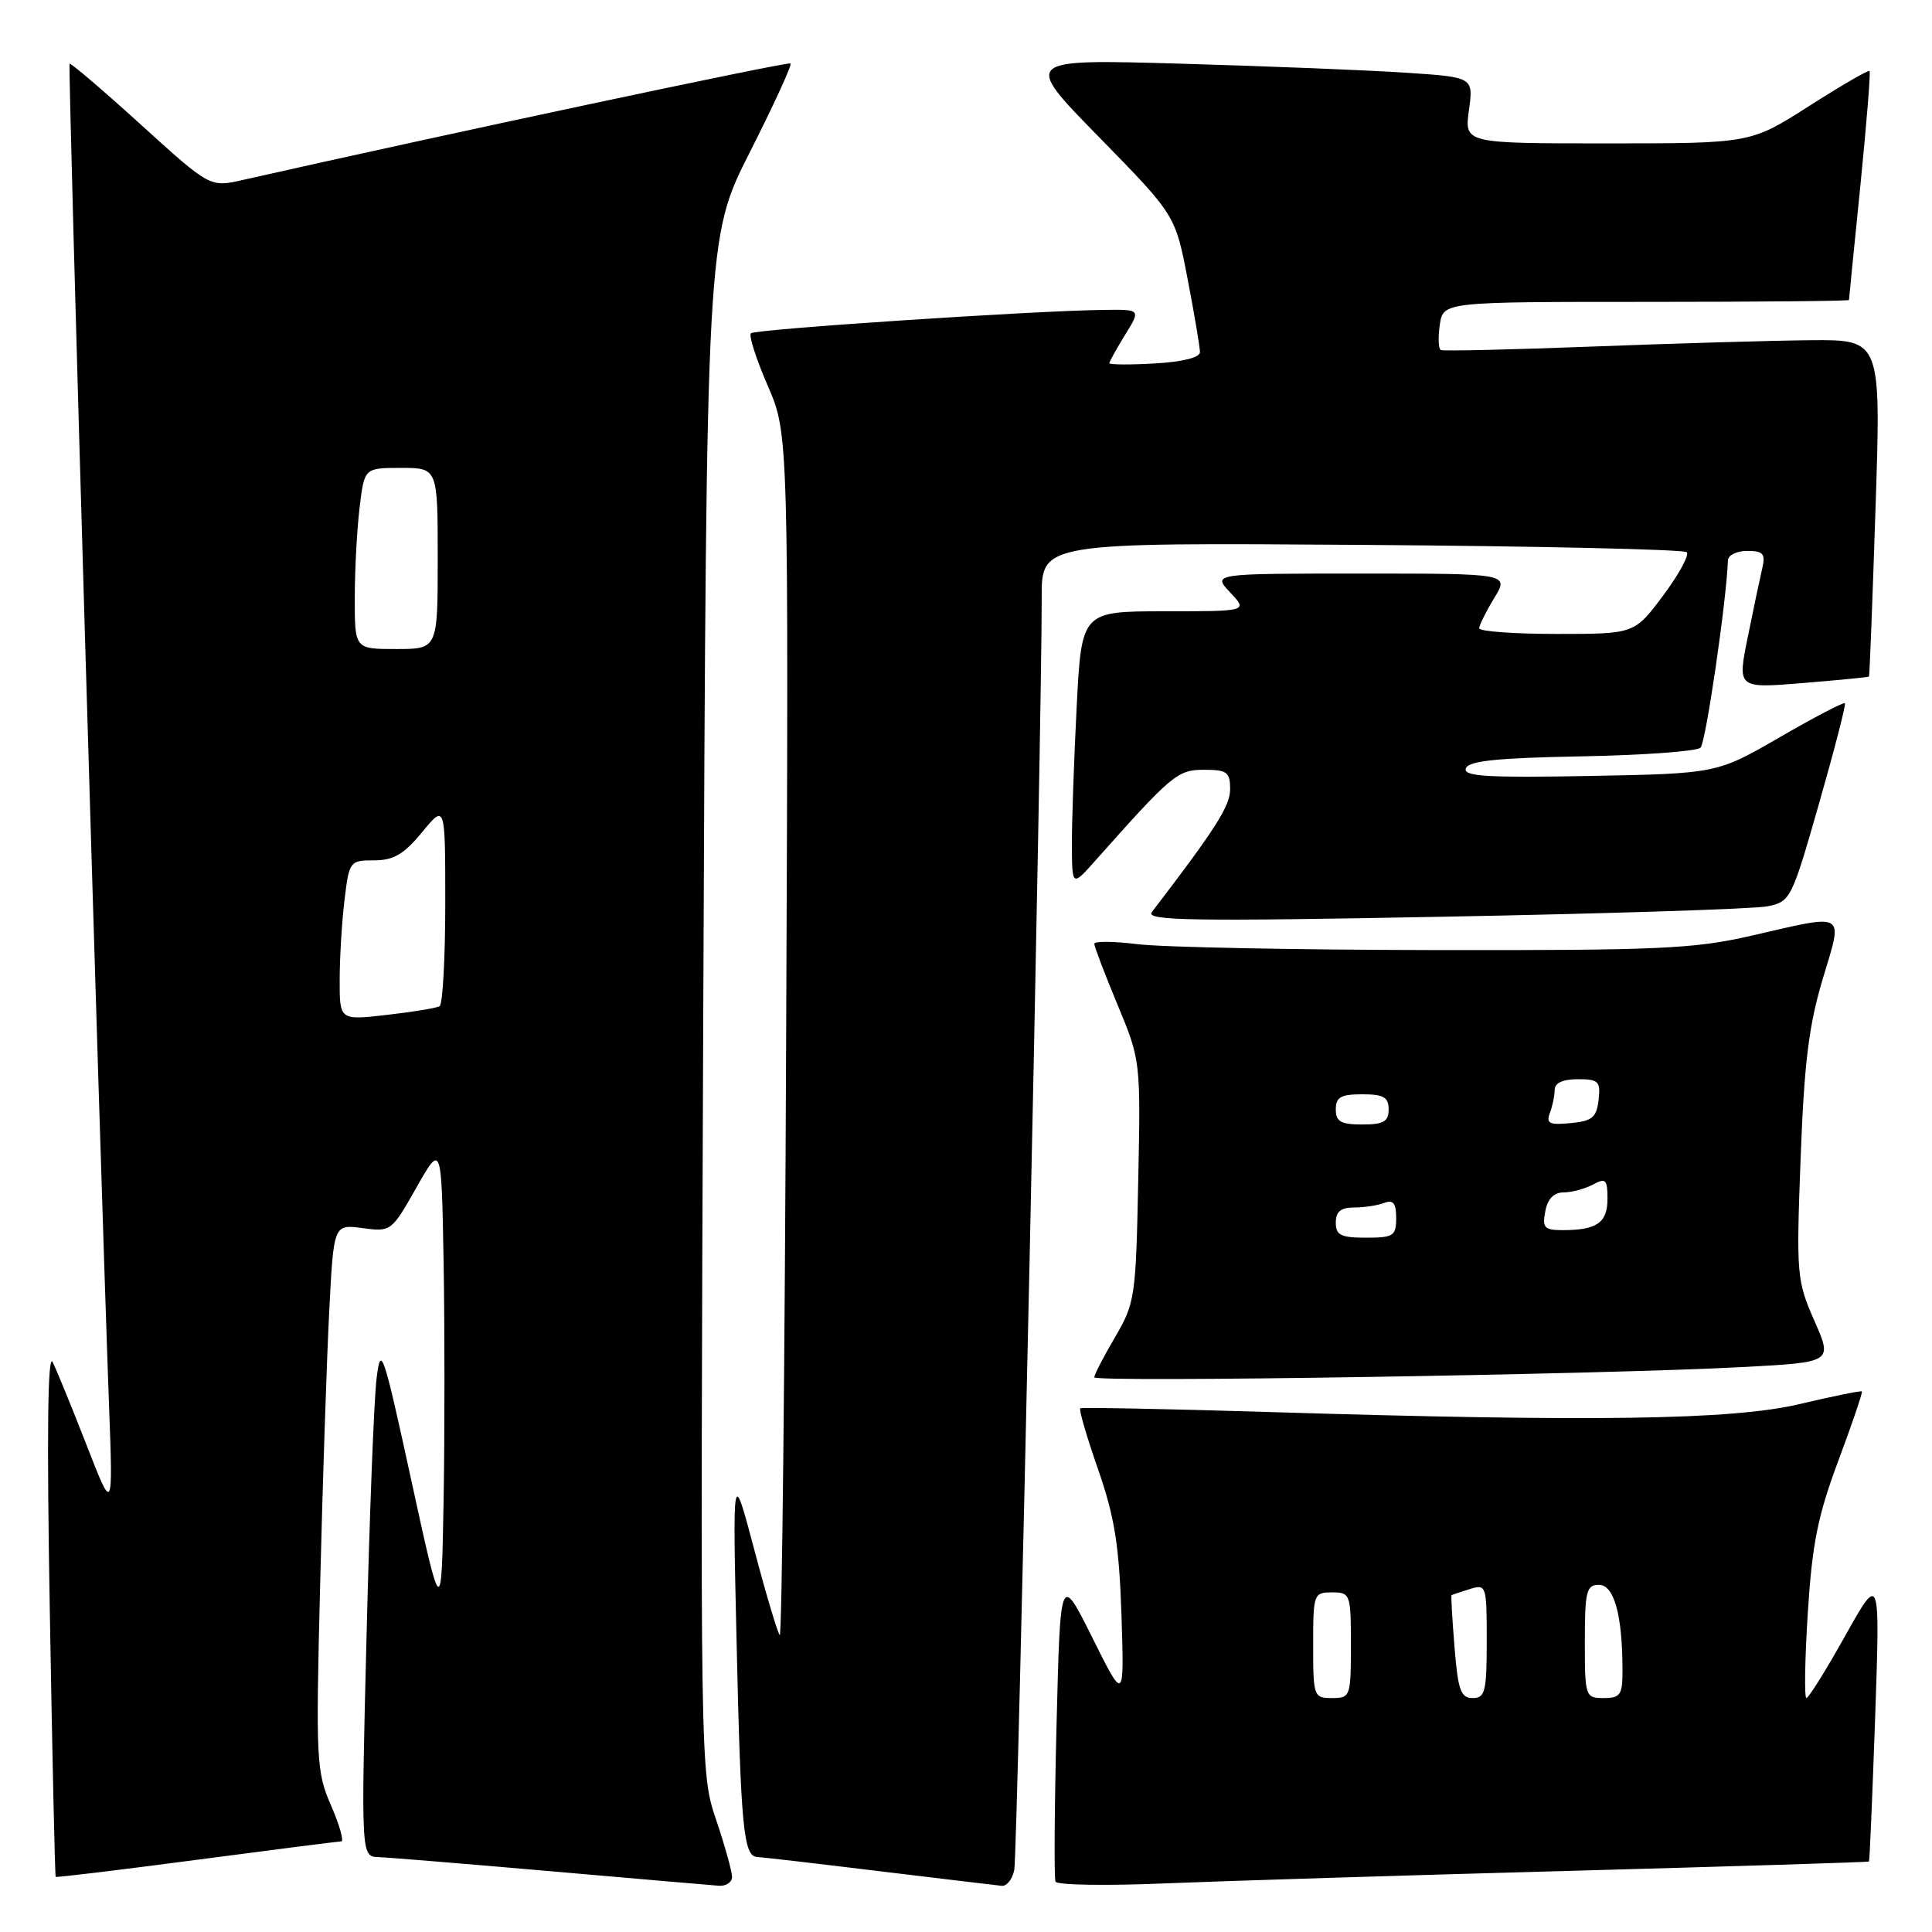 <?xml version="1.0" encoding="UTF-8" standalone="no"?>
<!DOCTYPE svg PUBLIC "-//W3C//DTD SVG 1.1//EN" "http://www.w3.org/Graphics/SVG/1.1/DTD/svg11.dtd" >
<svg xmlns="http://www.w3.org/2000/svg" xmlns:xlink="http://www.w3.org/1999/xlink" version="1.1" viewBox="0 0 256 256">
 <g >
 <path fill="currentColor"
d=" M 97.00 248.69 C 97.00 247.98 96.05 244.57 94.89 241.13 C 92.78 234.90 92.78 234.58 93.19 133.19 C 93.61 31.50 93.61 31.50 99.37 20.14 C 102.53 13.90 104.95 8.62 104.75 8.41 C 104.46 8.12 58.88 17.81 32.16 23.85 C 27.83 24.83 27.83 24.83 18.66 16.51 C 13.62 11.93 9.37 8.31 9.22 8.45 C 8.97 8.70 13.16 151.10 14.44 186.00 C 14.98 200.50 14.98 200.50 11.48 191.50 C 9.55 186.55 7.53 181.60 6.98 180.50 C 6.32 179.16 6.19 190.00 6.60 213.50 C 6.93 232.75 7.28 248.59 7.38 248.69 C 7.47 248.80 15.86 247.78 26.03 246.44 C 36.19 245.10 44.82 244.00 45.21 244.00 C 45.61 244.00 45.00 241.86 43.87 239.25 C 41.91 234.74 41.84 233.27 42.42 210.00 C 42.75 196.53 43.29 180.26 43.62 173.86 C 44.21 162.22 44.21 162.22 48.03 162.73 C 51.80 163.24 51.89 163.17 55.17 157.37 C 58.50 151.50 58.50 151.50 58.78 167.25 C 58.93 175.91 58.93 190.09 58.78 198.75 C 58.50 214.50 58.50 214.50 54.50 196.15 C 50.75 178.94 50.46 178.09 49.90 182.65 C 49.56 185.32 48.97 200.66 48.57 216.75 C 47.84 246.00 47.84 246.00 50.17 246.08 C 51.45 246.12 61.72 246.97 73.00 247.95 C 84.28 248.94 94.29 249.80 95.25 249.87 C 96.21 249.94 97.00 249.41 97.00 248.69 Z  M 134.40 247.75 C 134.83 245.58 138.09 94.10 138.03 79.20 C 138.00 71.90 138.00 71.90 180.42 72.20 C 203.75 72.36 223.13 72.80 223.50 73.17 C 223.87 73.53 222.46 76.12 220.37 78.92 C 216.57 84.00 216.57 84.00 206.29 84.00 C 200.63 84.00 196.00 83.66 196.00 83.25 C 196.01 82.84 196.90 81.04 197.99 79.25 C 199.97 76.00 199.97 76.00 180.31 76.00 C 160.65 76.00 160.65 76.00 163.00 78.50 C 165.35 81.00 165.35 81.00 154.33 81.00 C 143.31 81.00 143.31 81.00 142.66 93.75 C 142.30 100.76 142.02 108.97 142.03 112.00 C 142.06 117.50 142.06 117.50 145.17 114.00 C 155.31 102.60 156.03 102.00 159.56 102.00 C 162.59 102.00 163.00 102.31 163.00 104.58 C 163.00 106.80 161.03 109.89 152.62 120.86 C 151.74 122.00 157.93 122.10 191.33 121.47 C 213.20 121.06 232.49 120.44 234.21 120.09 C 237.25 119.47 237.41 119.14 241.03 106.48 C 243.07 99.34 244.62 93.35 244.46 93.18 C 244.31 93.00 240.43 95.02 235.84 97.68 C 227.50 102.50 227.50 102.50 210.64 102.82 C 197.04 103.07 193.87 102.88 194.23 101.82 C 194.56 100.82 198.32 100.43 209.56 100.22 C 217.75 100.07 224.85 99.55 225.33 99.07 C 226.03 98.37 228.77 79.61 228.96 74.25 C 228.98 73.56 230.13 73.00 231.52 73.00 C 233.62 73.00 233.95 73.37 233.52 75.25 C 233.23 76.49 232.36 80.59 231.60 84.36 C 230.20 91.22 230.20 91.22 238.85 90.51 C 243.61 90.12 247.57 89.73 247.65 89.65 C 247.73 89.57 248.12 79.49 248.52 67.25 C 249.25 45.00 249.25 45.00 239.88 45.08 C 234.72 45.13 221.72 45.51 211.00 45.92 C 200.28 46.33 191.24 46.54 190.92 46.38 C 190.60 46.22 190.53 44.72 190.78 43.04 C 191.23 40.00 191.23 40.00 218.11 40.00 C 232.90 40.00 245.00 39.89 245.00 39.75 C 245.00 39.61 245.68 32.79 246.51 24.59 C 247.33 16.38 247.88 9.55 247.73 9.40 C 247.58 9.24 243.96 11.34 239.70 14.06 C 231.96 19.00 231.96 19.00 213.00 19.00 C 194.04 19.00 194.04 19.00 194.64 14.62 C 195.24 10.23 195.24 10.23 186.37 9.64 C 181.49 9.31 168.05 8.77 156.50 8.44 C 135.50 7.83 135.50 7.83 145.62 18.16 C 155.74 28.50 155.74 28.50 157.37 37.00 C 158.27 41.67 159.00 46.02 159.00 46.66 C 159.00 47.38 156.69 47.95 153.00 48.16 C 149.70 48.35 147.00 48.33 147.00 48.12 C 147.00 47.91 147.94 46.22 149.08 44.37 C 151.16 41.00 151.16 41.00 146.33 41.06 C 136.97 41.17 100.05 43.62 99.50 44.16 C 99.20 44.47 100.20 47.59 101.73 51.11 C 104.50 57.50 104.50 57.50 104.17 137.34 C 103.99 181.25 103.61 216.94 103.32 216.66 C 103.04 216.37 101.51 211.27 99.94 205.32 C 97.07 194.50 97.07 194.50 97.60 217.50 C 98.16 242.23 98.52 245.97 100.33 246.06 C 100.97 246.09 108.25 246.93 116.50 247.94 C 124.75 248.94 132.05 249.81 132.73 249.88 C 133.41 249.95 134.16 248.99 134.40 247.75 Z  M 208.00 247.90 C 229.72 247.30 247.57 246.75 247.65 246.66 C 247.74 246.57 248.10 237.95 248.47 227.50 C 249.12 208.50 249.12 208.50 244.50 216.75 C 241.96 221.29 239.65 225.00 239.36 225.00 C 239.07 225.00 239.15 219.94 239.54 213.75 C 240.12 204.56 240.86 200.86 243.59 193.55 C 245.43 188.63 246.83 184.50 246.71 184.37 C 246.58 184.25 242.88 185.00 238.49 186.04 C 229.52 188.16 211.21 188.43 167.50 187.08 C 154.30 186.68 143.34 186.47 143.14 186.61 C 142.94 186.76 144.00 190.40 145.50 194.69 C 147.69 200.99 148.29 204.73 148.60 214.00 C 148.97 225.50 148.97 225.50 144.74 217.00 C 140.50 208.50 140.50 208.50 140.00 228.50 C 139.72 239.50 139.66 248.87 139.86 249.33 C 140.05 249.78 146.58 249.89 154.36 249.56 C 162.14 249.24 186.28 248.49 208.00 247.90 Z  M 231.17 181.13 C 242.83 180.50 242.83 180.50 240.41 175.00 C 238.08 169.70 238.01 168.92 238.59 153.50 C 239.06 140.89 239.68 135.86 241.51 129.75 C 244.23 120.68 244.85 121.05 232.00 124.00 C 224.45 125.73 219.77 125.94 190.00 125.89 C 171.57 125.86 153.91 125.51 150.75 125.11 C 147.59 124.72 145.00 124.69 145.00 125.06 C 145.00 125.43 146.38 129.05 148.07 133.11 C 151.13 140.47 151.15 140.57 150.82 156.50 C 150.51 171.87 150.39 172.68 147.75 177.18 C 146.24 179.75 145.00 182.15 145.00 182.50 C 145.00 183.21 212.59 182.13 231.17 181.13 Z  M 45.01 129.85 C 45.01 126.91 45.30 122.14 45.65 119.25 C 46.27 114.11 46.35 114.00 49.57 114.00 C 52.15 114.00 53.52 113.20 55.93 110.27 C 59.00 106.54 59.00 106.54 59.00 119.71 C 59.00 126.96 58.66 133.08 58.25 133.33 C 57.84 133.57 54.69 134.09 51.25 134.48 C 45.00 135.20 45.00 135.20 45.01 129.85 Z  M 47.01 79.25 C 47.01 75.54 47.30 70.14 47.65 67.25 C 48.28 62.00 48.28 62.00 53.14 62.00 C 58.00 62.00 58.00 62.00 58.00 74.00 C 58.00 86.00 58.00 86.00 52.50 86.00 C 47.00 86.00 47.00 86.00 47.01 79.25 Z  M 174.00 218.00 C 174.00 211.20 174.07 211.00 176.50 211.00 C 178.93 211.00 179.00 211.20 179.00 218.00 C 179.00 224.80 178.93 225.00 176.50 225.00 C 174.07 225.00 174.00 224.80 174.00 218.00 Z  M 192.73 218.25 C 192.43 214.54 192.25 211.44 192.34 211.37 C 192.43 211.31 193.51 210.94 194.75 210.56 C 196.95 209.88 197.00 210.05 197.00 217.43 C 197.00 224.15 196.79 225.00 195.14 225.00 C 193.56 225.00 193.19 223.97 192.73 218.25 Z  M 210.00 217.50 C 210.00 210.84 210.21 210.00 211.87 210.00 C 213.87 210.00 214.97 213.94 214.99 221.25 C 215.00 224.59 214.72 225.00 212.50 225.00 C 210.06 225.00 210.00 224.83 210.00 217.50 Z  M 177.00 162.00 C 177.00 160.55 177.67 160.00 179.42 160.00 C 180.75 160.00 182.55 159.73 183.42 159.39 C 184.61 158.94 185.00 159.43 185.00 161.39 C 185.00 163.77 184.64 164.00 181.00 164.00 C 177.67 164.00 177.00 163.67 177.00 162.00 Z  M 204.76 160.50 C 205.07 158.85 205.90 158.00 207.18 158.00 C 208.25 158.00 210.00 157.53 211.07 156.96 C 212.77 156.05 213.00 156.27 213.00 158.86 C 213.00 162.02 211.59 163.00 207.06 163.00 C 204.63 163.00 204.34 162.68 204.76 160.50 Z  M 177.00 147.00 C 177.00 145.38 177.67 145.00 180.50 145.00 C 183.33 145.00 184.00 145.38 184.00 147.00 C 184.00 148.62 183.33 149.00 180.50 149.00 C 177.67 149.00 177.00 148.62 177.00 147.00 Z  M 205.36 147.49 C 205.71 146.58 206.00 145.20 206.00 144.42 C 206.00 143.50 207.09 143.00 209.07 143.00 C 211.82 143.00 212.10 143.28 211.82 145.75 C 211.55 148.07 210.97 148.55 208.11 148.82 C 205.31 149.09 204.84 148.86 205.36 147.49 Z "/>
</g>
</svg>